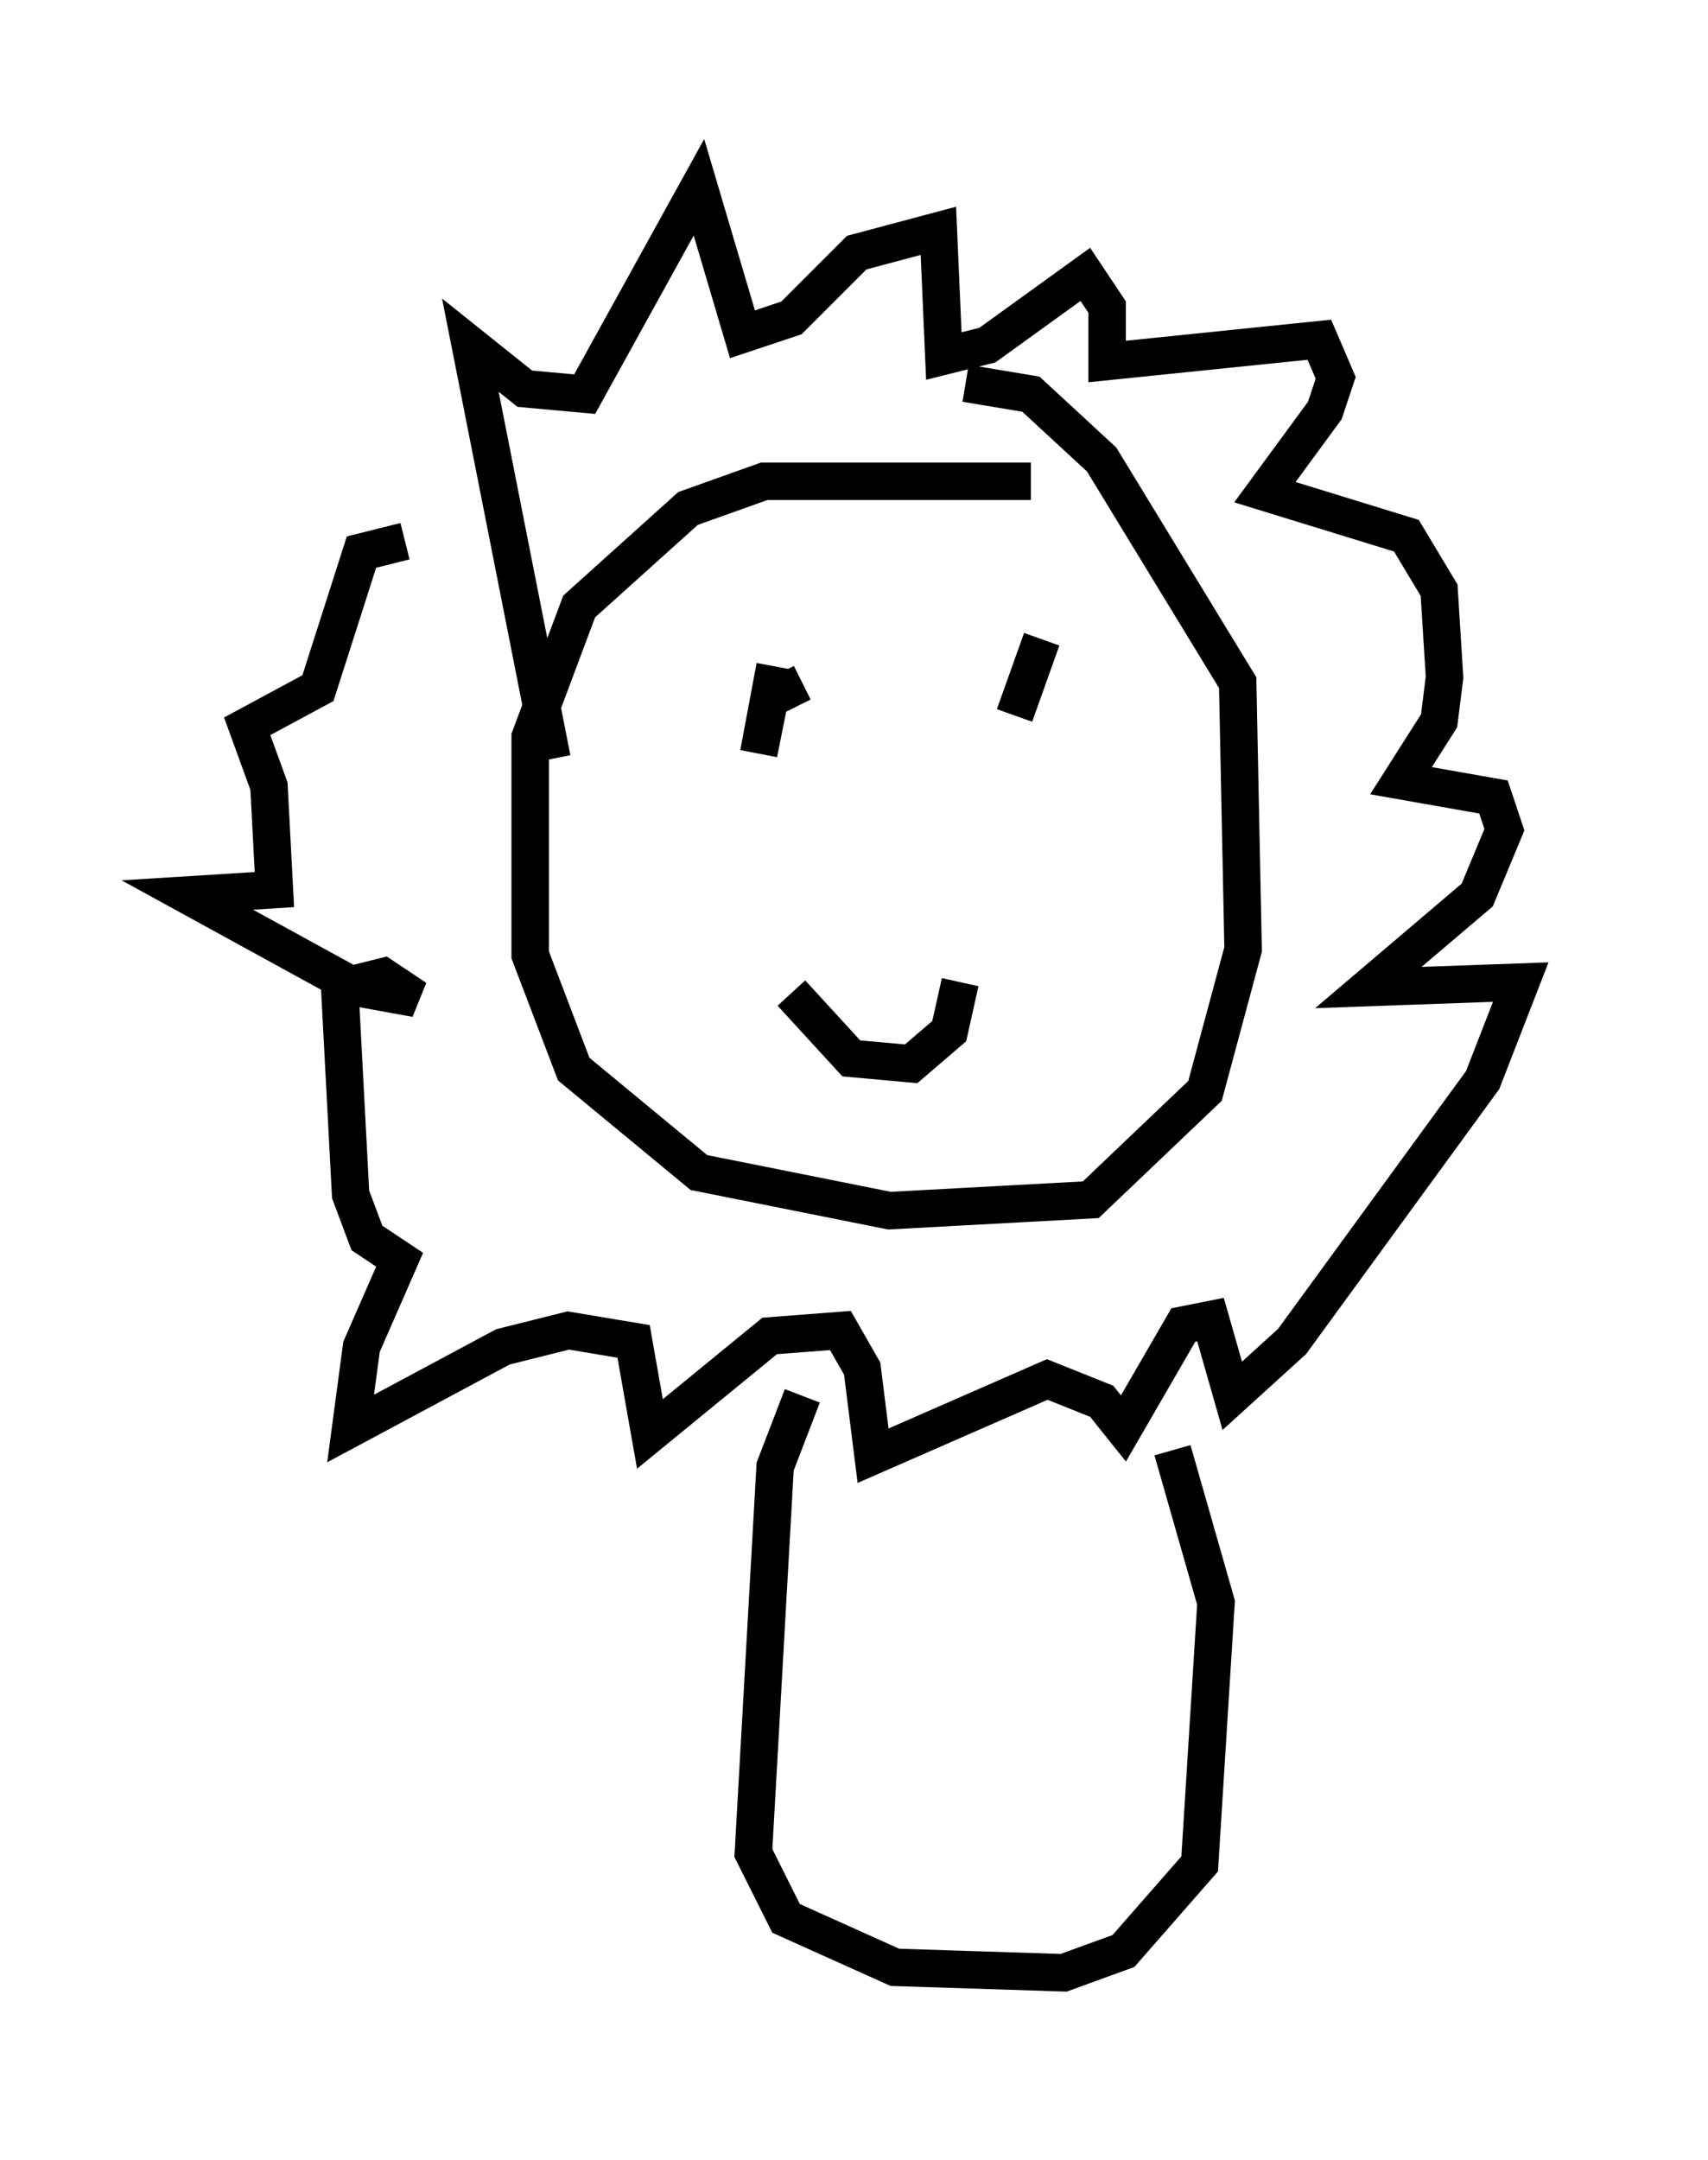<?xml version="1.0" encoding="utf-8" ?>
<svg baseProfile="full" height="57.642" version="1.1" width="45.587" xmlns="http://www.w3.org/2000/svg" xmlns:ev="http://www.w3.org/2001/xml-events" xmlns:xlink="http://www.w3.org/1999/xlink"><defs /><rect fill="white" height="57.642" width="45.587" x="0" y="0" /><path d="M29.112, 13.715 m-1.598, -0.872 l-7.117, 0.0 -2.034, 0.726 l-2.905, 2.615 -1.307, 3.486 l0.0, 5.81 1.162, 3.05 l3.341, 2.76 5.084, 1.017 l5.374, -0.291 3.05, -2.905 l1.017, -3.777 -0.145, -7.117 l-3.631, -5.955 -1.888, -1.743 l-1.743, -0.291 m-11.039, 10.022 l-2.179, -11.039 1.453, 1.162 l1.598, 0.145 3.05, -5.52 l1.162, 3.922 1.307, -0.436 l1.743, -1.743 2.179, -0.581 l0.145, 3.341 1.162, -0.291 l2.615, -1.888 0.581, 0.872 l0.0, 1.453 5.665, -0.581 l0.436, 1.017 -0.291, 0.872 l-1.598, 2.179 3.777, 1.162 l0.872, 1.453 0.145, 2.324 l-0.145, 1.162 -1.017, 1.598 l2.469, 0.436 0.291, 0.872 l-0.726, 1.743 -2.905, 2.469 l4.067, -0.145 -1.017, 2.615 l-5.084, 6.972 -1.598, 1.453 l-0.581, -2.034 -0.726, 0.145 l-1.598, 2.76 -0.581, -0.726 l-1.453, -0.581 -4.648, 2.034 l-0.291, -2.324 -0.581, -1.017 l-1.888, 0.145 -3.196, 2.615 l-0.436, -2.469 -1.743, -0.291 l-1.743, 0.436 -4.067, 2.179 l0.291, -2.179 1.017, -2.324 l-0.872, -0.581 -0.436, -1.162 l-0.291, -5.52 1.162, -0.291 l0.872, 0.581 -1.598, -0.291 l-4.503, -2.469 2.324, -0.145 l-0.145, -2.76 -0.581, -1.598 l1.888, -1.017 1.162, -3.631 l1.162, -0.291 m10.603, 3.777 l-0.872, 0.436 -0.291, 1.453 l0.436, -2.324 m6.101, 0.436 l0.0, 0.0 m1.017, -1.162 l-0.726, 2.034 m-5.955, 7.408 l1.598, 1.743 1.598, 0.145 l1.017, -0.872 0.291, -1.307 m-4.212, 11.039 l-0.726, 1.888 -0.581, 10.313 l0.872, 1.743 2.905, 1.307 l4.503, 0.145 1.598, -0.581 l2.034, -2.324 0.436, -6.972 l-1.162, -4.067 " fill="none" stroke="black" stroke-width="1" /></svg>
